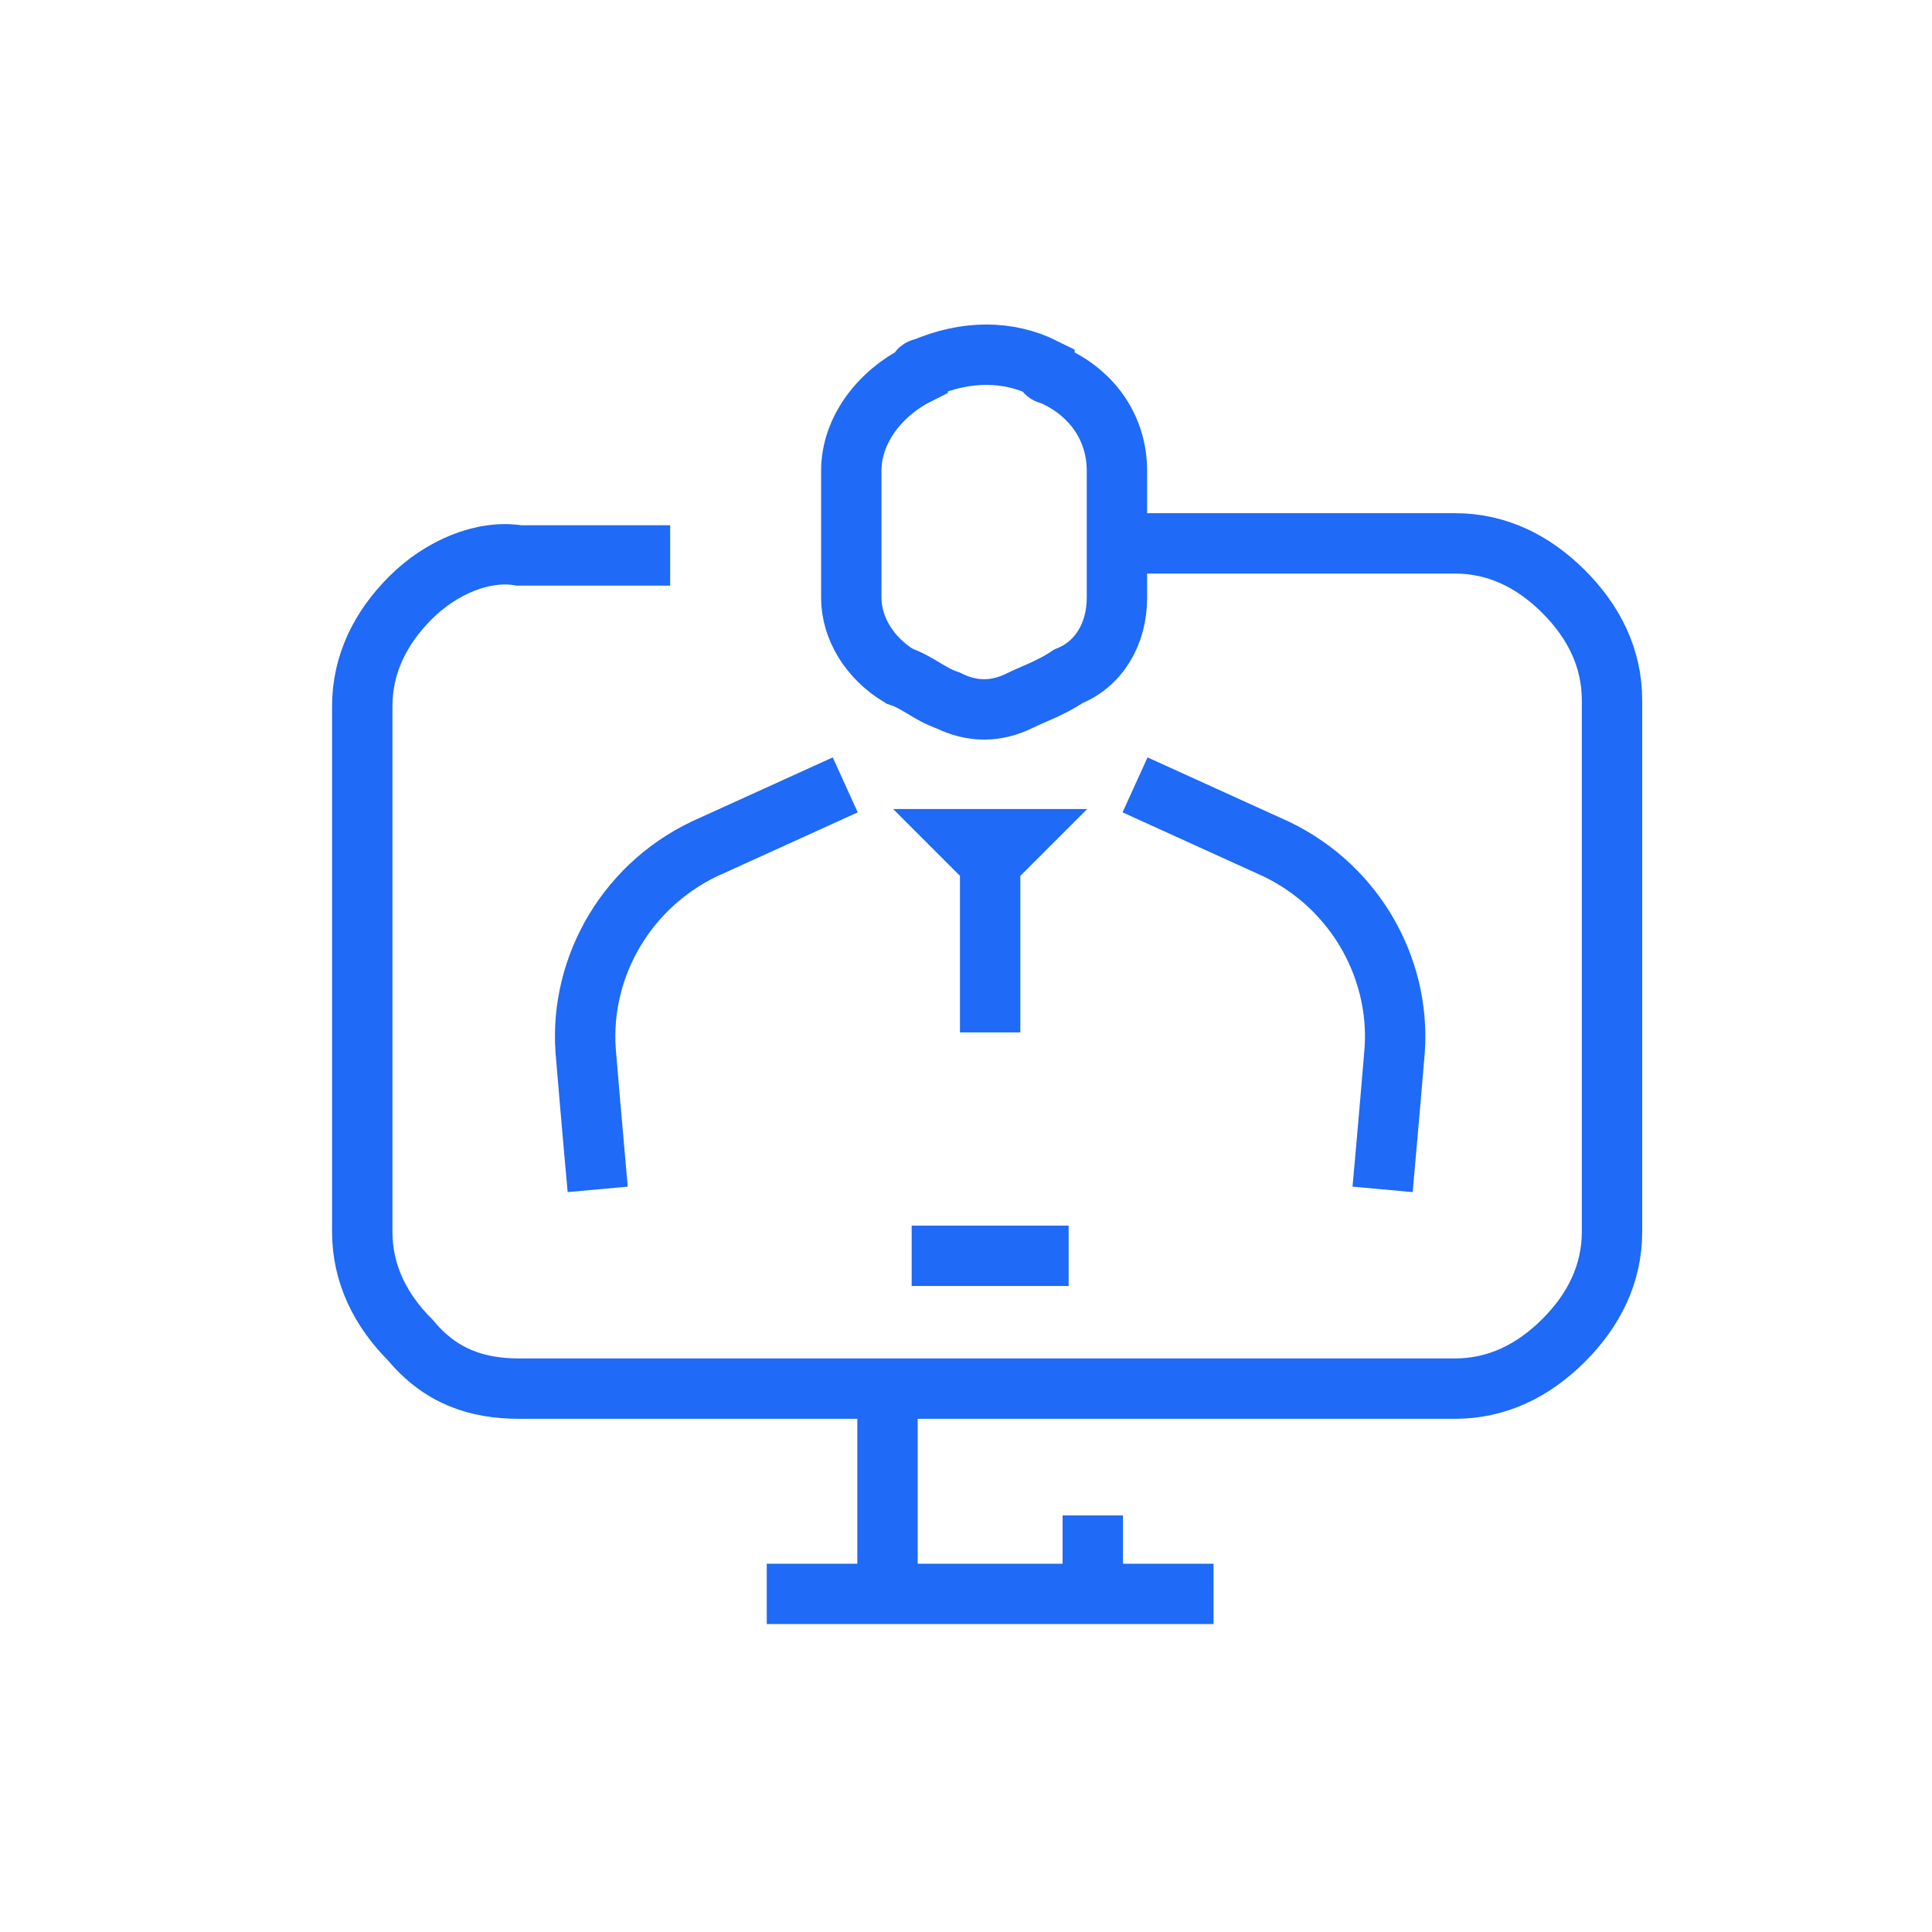 <svg version="1.1" id="Layer_1" xmlns="http://www.w3.org/2000/svg" x="0" y="0" viewBox="0 0 32 32" xml:space="preserve"><style>.st0{fill:none;stroke:#1f6af6;stroke-miterlimit:10}</style><path class="st0" d="M14.7 23v3.4M18.1 25.1v1.3M12.7 26.4h7.4M18.5 7.8c0-.7-.4-1.3-1.1-1.6 0 0-.1 0-.1-.1-.6-.3-1.3-.3-2 0 0 0-.1 0-.1.1-.6.3-1.1.9-1.1 1.6v2.1c0 .5.3 1 .8 1.3.3.1.5.3.8.4.4.2.8.2 1.2 0 .2-.1.5-.2.8-.4.5-.2.8-.7.8-1.3V7.8zM14 13l-2.2 1c-1.4.6-2.2 2-2.1 3.4.1 1.2.2 2.3.2 2.3M18.8 13l2.2 1c1.4.6 2.2 2 2.1 3.4-.1 1.2-.2 2.3-.2 2.3M16.4 14.3l-.4-.4h.8l-.4.4v2.8"/><path class="st0" d="M11.1 9.2H8.6c-.6-.1-1.3.2-1.8.7-.5.5-.8 1.1-.8 1.8v8.7c0 .7.3 1.3.8 1.8.5.6 1.1.8 1.8.8h15.5c.7 0 1.3-.3 1.8-.8s.8-1.1.8-1.8v-8.8c0-.7-.3-1.3-.8-1.8S24.8 9 24.1 9h-5.4M15.1 20.8h2.6"/></svg>